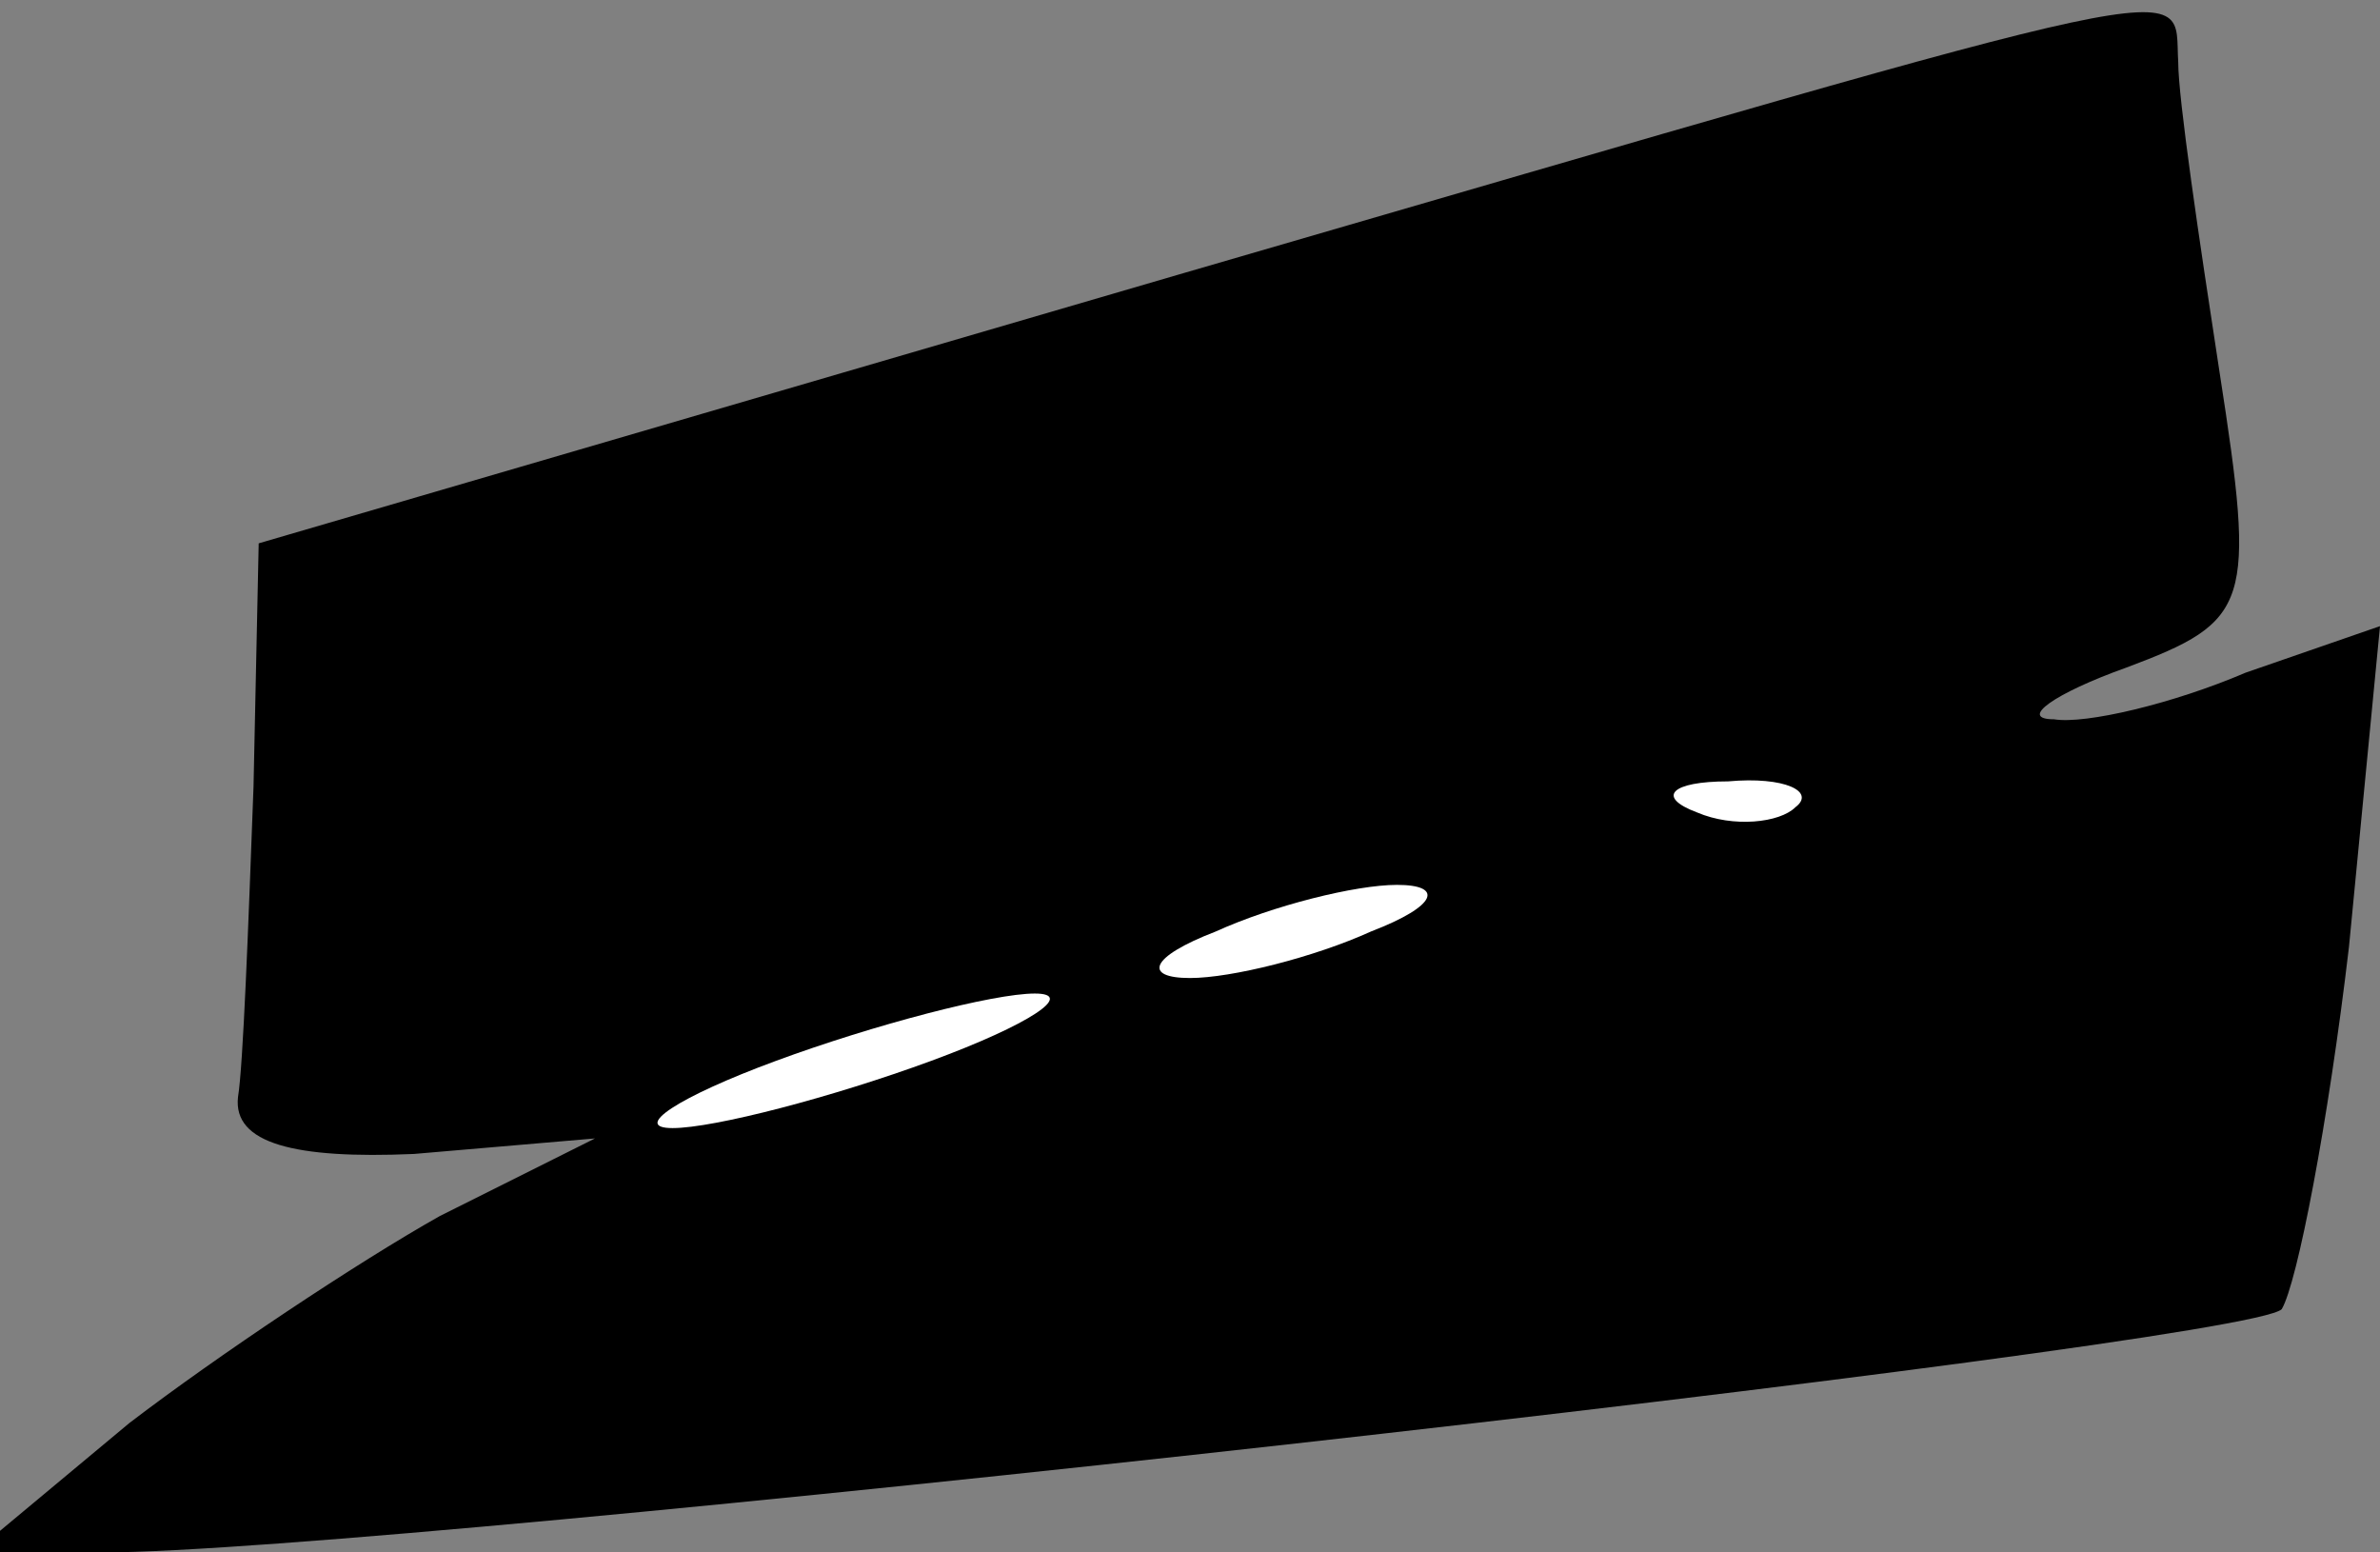 <?xml version="1.0" standalone="no"?>
<!DOCTYPE svg PUBLIC "-//W3C//DTD SVG 20010904//EN"
 "http://www.w3.org/TR/2001/REC-SVG-20010904/DTD/svg10.dtd">
<svg version="1.0" xmlns="http://www.w3.org/2000/svg"
 width="46pt" height="30pt" viewBox="0 0 46 30"
 preserveAspectRatio="xMidYMid meet">
<rect x="0" y="0" width="46" height="30" fill="#808080" stroke="none"/>
<g transform="translate(0,30) scale(0.1,-0.1)"
fill="#000000" stroke="none">
<path fill="#000000" stroke="none" d="M228 247 l-178 -52 -1 -47 c-1 -27 -2
-54 -3 -60 -1 -9 11 -12 34 -11 l35 3 -30 -15 c-16 -9 -43 -27 -60 -40 l-30
-25 25 0 c56 0 414 40 421 47 3 5 9 36 13 70 l6 62 -26 -9 c-14 -6 -31 -10
-37 -9 -7 0 0 5 14 10 24 9 25 12 18 57 -4 26 -8 53 -8 60 -1 16 10 18 -193
-41z"/>
<path fill="#ffffff" stroke="none" d="M347 144 c-3 -3 -12 -4 -19 -1 -8 3 -5
6 6 6 11 1 17 -2 13 -5z"/>
<path fill="#ffffff" stroke="none" d="M265 120 c-11 -5 -27 -9 -35 -9 -9 0
-8 4 5 9 11 5 27 9 35 9 9 0 8 -4 -5 -9z"/>
<path fill="#ffffff" stroke="none" d="M180 95 c-19 -7 -42 -13 -50 -13 -8 0
1 6 20 13 19 7 42 13 50 13 8 0 -1 -6 -20 -13z"/>
</g>
</svg>
